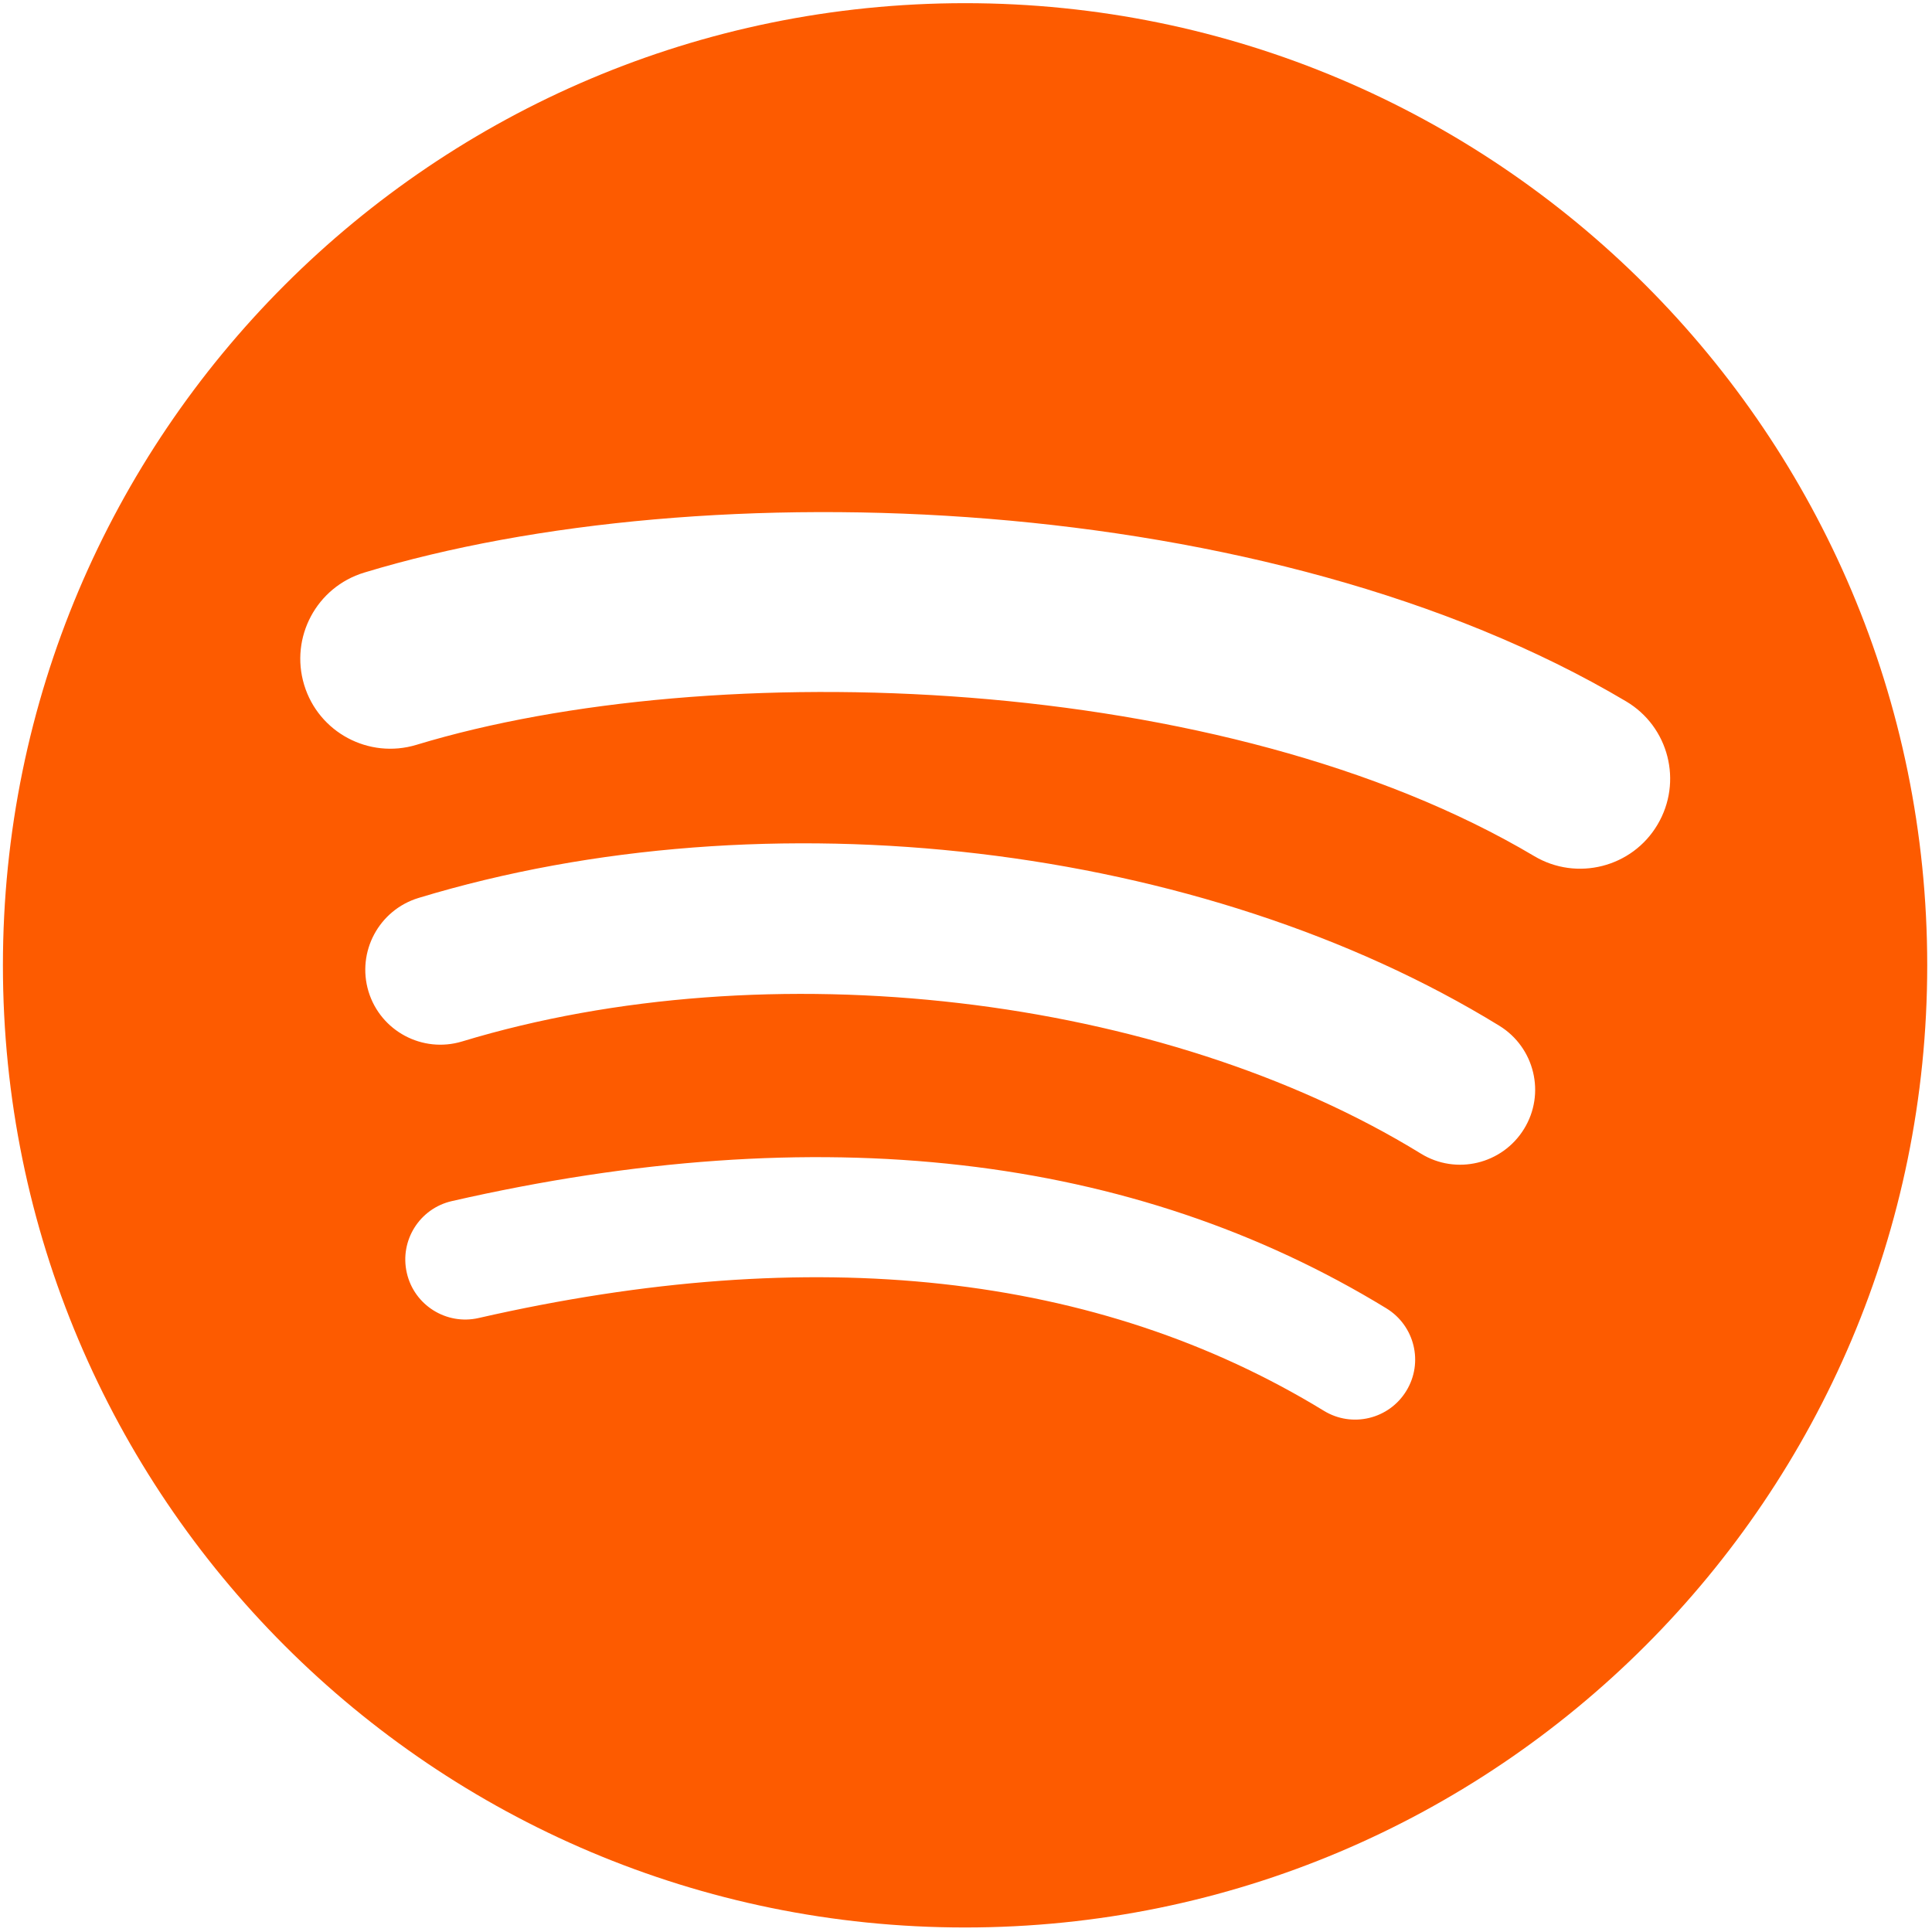 <svg width="53" height="53" viewBox="0 0 53 53" fill="none" xmlns="http://www.w3.org/2000/svg">
<g clip-path="url(#clip0_8_5)">
<path d="M26.474 0.087C11.897 0.087 0.08 11.905 0.08 26.482C0.08 41.059 11.897 52.876 26.474 52.876C41.053 52.876 52.869 41.059 52.869 26.482C52.869 11.905 41.053 0.087 26.474 0.087ZM38.579 38.156C38.106 38.931 37.091 39.177 36.316 38.701C30.119 34.915 22.317 34.058 13.129 36.157C12.244 36.359 11.361 35.804 11.16 34.919C10.957 34.033 11.51 33.15 12.397 32.949C22.452 30.652 31.076 31.641 38.033 35.892C38.809 36.368 39.055 37.38 38.579 38.156ZM41.809 30.969C41.214 31.937 39.947 32.243 38.979 31.647C31.884 27.286 21.069 26.023 12.677 28.57C11.589 28.899 10.44 28.286 10.109 27.199C9.781 26.111 10.395 24.964 11.482 24.633C21.067 21.724 32.984 23.133 41.132 28.14C42.099 28.736 42.405 30.002 41.809 30.969ZM42.087 23.485C33.58 18.432 19.545 17.968 11.423 20.433C10.118 20.828 8.739 20.092 8.344 18.788C7.949 17.483 8.684 16.105 9.99 15.708C19.313 12.878 34.812 13.424 44.606 19.239C45.782 19.935 46.167 21.45 45.47 22.622C44.777 23.795 43.256 24.181 42.087 23.485Z" fill="#FD5B00"/>
</g>
<defs>
<clipPath id="clip0_8_5">
<rect width="53" height="53" fill="white"/>
</clipPath>
</defs>
</svg>
